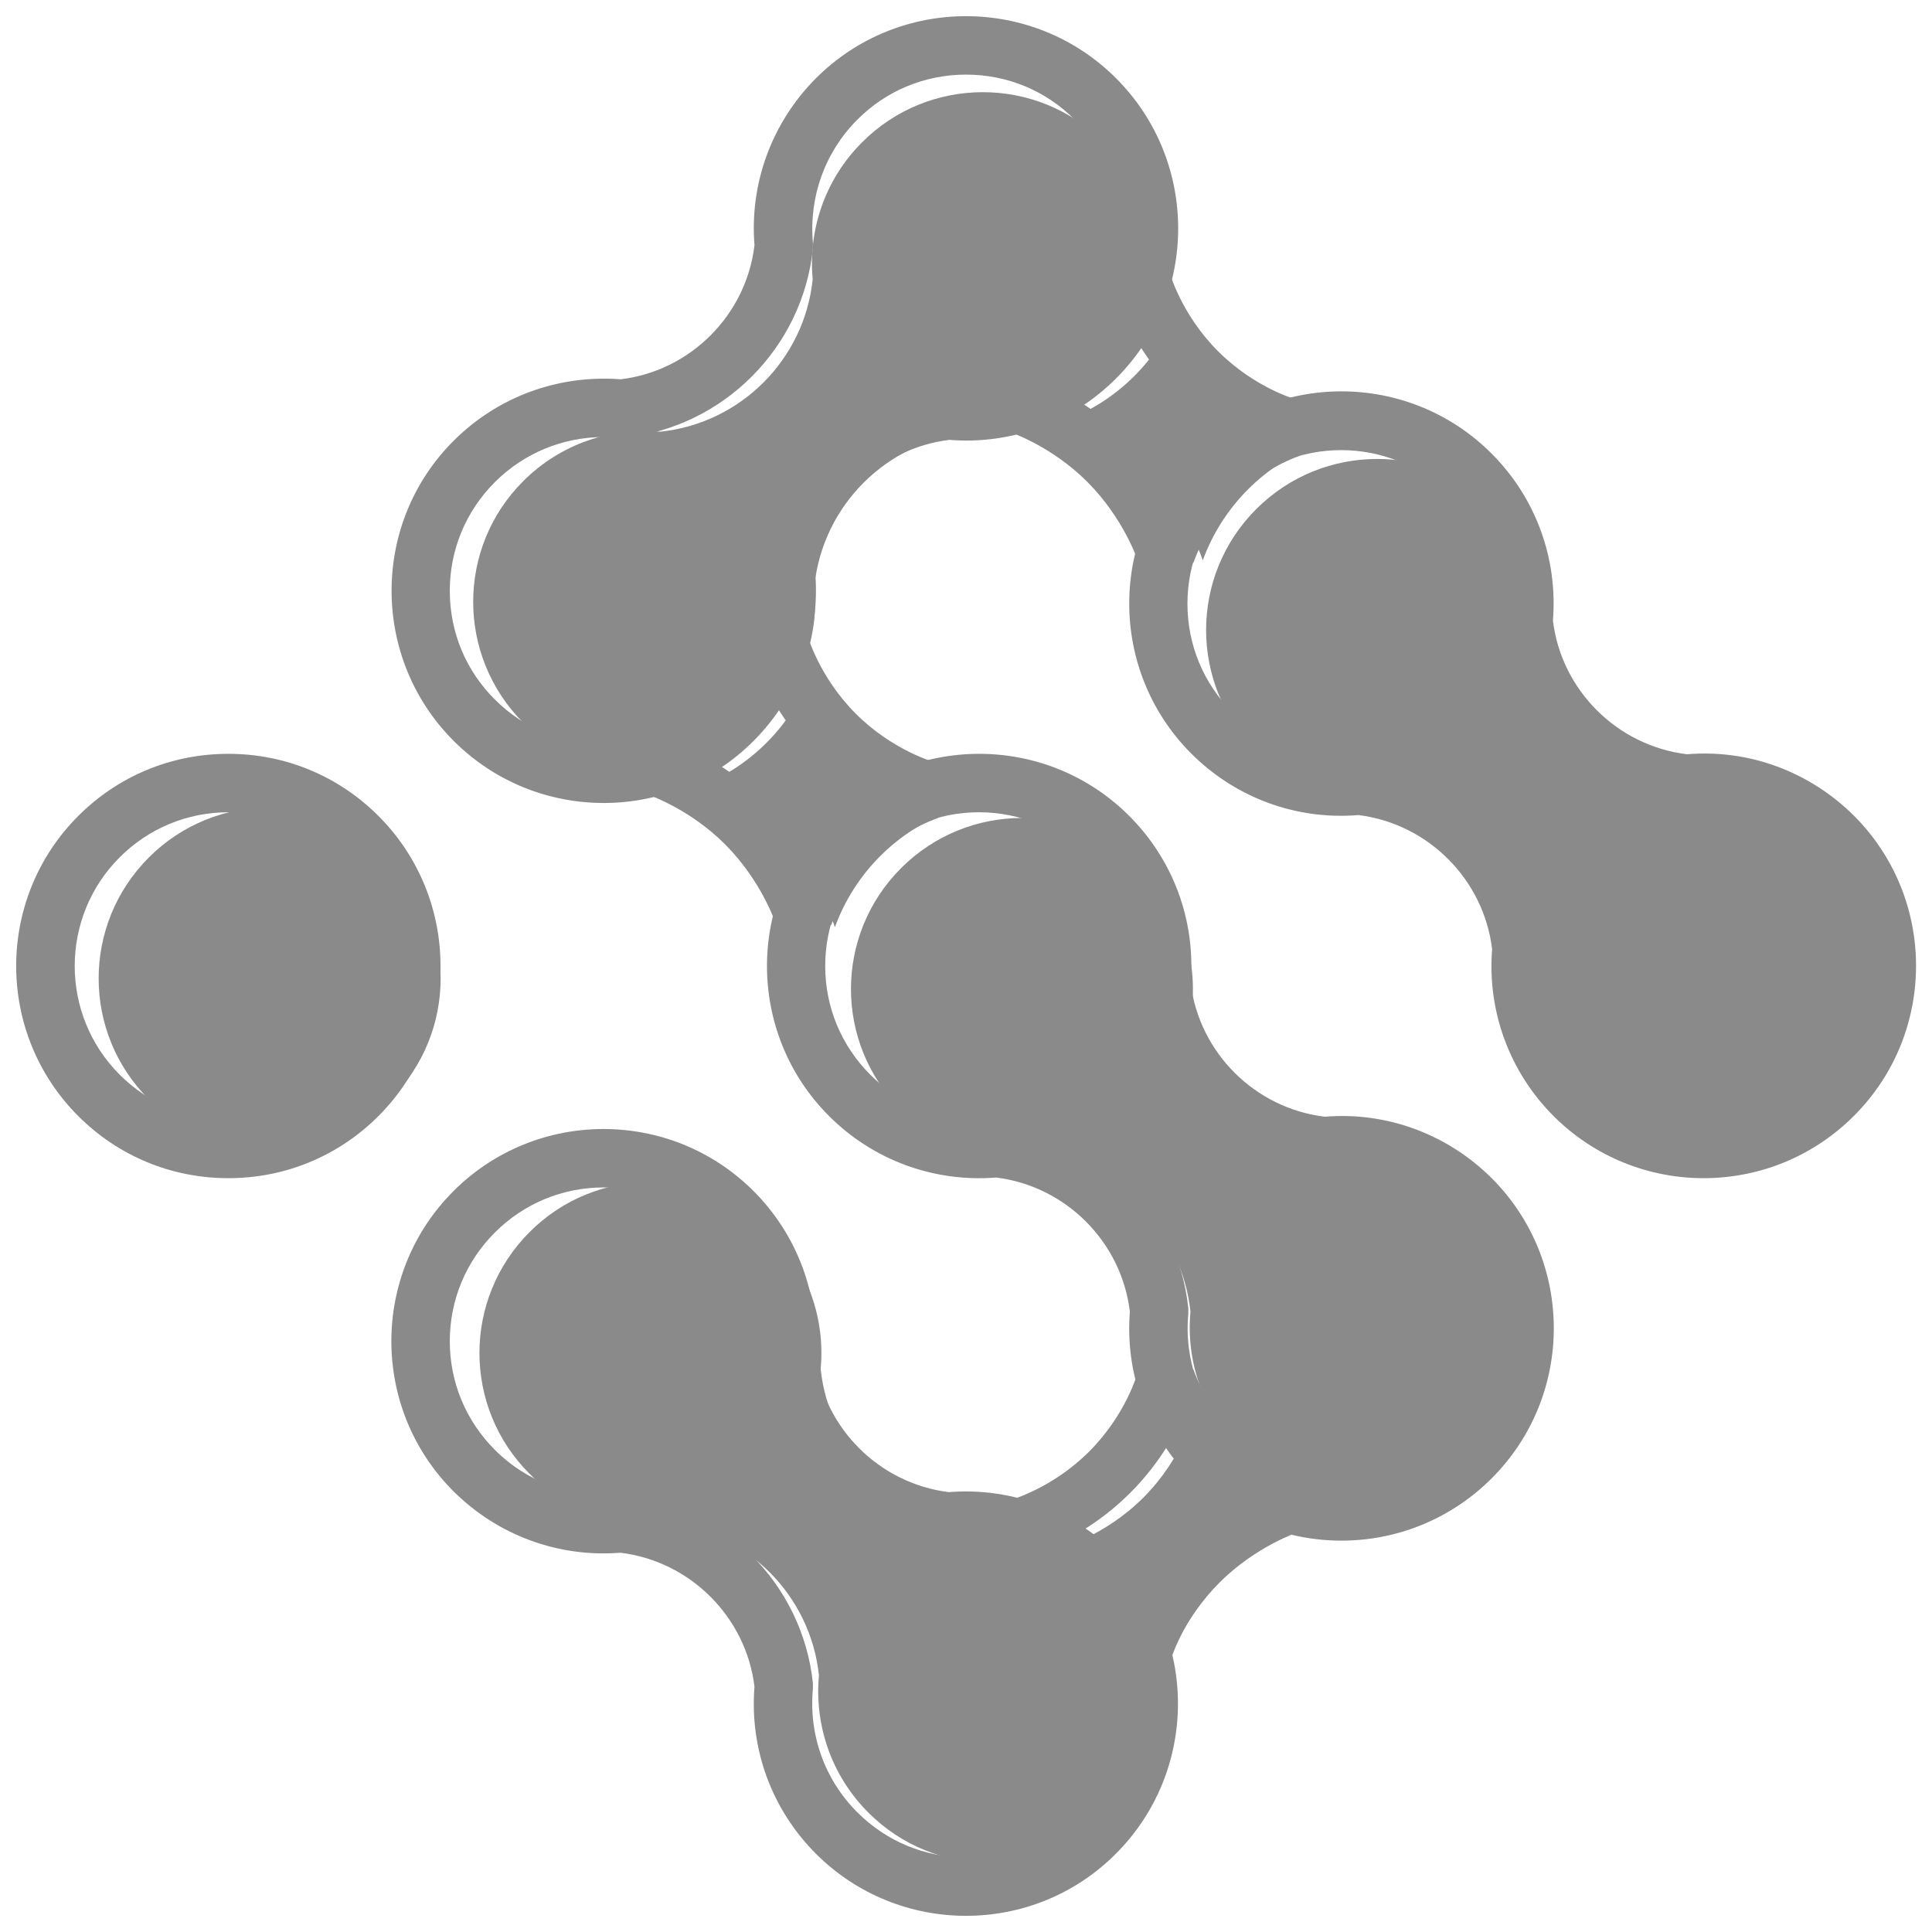 <?xml version="1.0" standalone="no"?><!DOCTYPE svg PUBLIC "-//W3C//DTD SVG 1.1//EN" "http://www.w3.org/Graphics/SVG/1.1/DTD/svg11.dtd"><svg class="icon" width="600px" height="600.00px" viewBox="0 0 1024 1024" version="1.1" xmlns="http://www.w3.org/2000/svg"><path d="M206.971 454.514c-35.429-35.429-92.8-35.429-128.114 0-35.429 35.429-35.429 92.8 0 128.114 35.429 35.429 92.8 35.429 128.114 0 35.429-35.314 35.429-92.686 0-128.114zM665.829 269.829c-35.429 35.429-35.429 92.8 0 128.114 19.886 19.886 46.743 28.571 72.686 26.171 42.514 4.457 76.229 38.286 80.686 80.8-2.4 25.943 6.286 52.686 26.171 72.571 35.429 35.429 92.8 35.429 128.114 0 35.429-35.429 35.429-92.8 0-128.114-19.886-19.886-46.629-28.571-72.571-26.171-42.514-4.343-76.343-38.171-80.8-80.686 2.4-25.943-6.286-52.8-26.171-72.686-35.314-35.429-92.686-35.429-128.114 0zM277.371 383.086c35.429 35.429 92.8 35.429 128.114 0 19.886-19.886 28.571-46.743 26.171-72.686 4.457-42.514 38.286-76.229 80.8-80.686 25.943 2.4 52.686-6.286 72.571-26.171 35.429-35.429 35.429-92.8 0-128.114-35.429-35.429-92.8-35.429-128.114 0-19.886 19.886-28.571 46.629-26.171 72.571-4.343 42.514-38.171 76.343-80.686 80.8-25.943-2.4-52.8 6.286-72.686 26.171-35.429 35.314-35.429 92.686 0 128.114z" fill="#8a8a8a" /><path d="M563.657 223.2c28.571-10.286 51.2-33.029 61.6-61.6 0 0 6.057 24.114 27.886 45.943 21.714 21.714 45.943 27.886 45.943 27.886-28.571 10.286-51.2 33.029-61.6 61.6 0 0-7.314-23.886-28.571-45.143-21.371-21.486-45.257-28.686-45.257-28.686zM477.6 460.114c-35.429 35.429-35.429 92.8 0 128.114 19.886 19.886 46.743 28.571 72.686 26.171 42.514 4.457 76.229 38.286 80.686 80.8-2.4 25.943 6.286 52.686 26.171 72.571 35.429 35.429 92.8 35.429 128.114 0 35.429-35.429 35.429-92.8 0-128.114-19.886-19.886-46.629-28.571-72.571-26.171-42.514-4.343-76.343-38.171-80.8-80.686 2.4-25.943-6.286-52.8-26.171-72.686-35.314-35.429-92.686-35.429-128.114 0zM368.686 417.6c28.571-10.286 51.2-33.029 61.6-61.6 0 0 6.057 24.114 27.886 45.943s45.943 27.886 45.943 27.886c-28.571 10.286-51.2 33.029-61.6 61.6 0 0-7.314-23.886-28.571-45.143-21.371-21.486-45.257-28.686-45.257-28.686z" fill="#8a8a8a" /><path d="M115.657 506.514m-28.8 0a28.8 28.8 0 1 0 57.6 0 28.8 28.8 0 1 0-57.6 0Z" fill="#8a8a8a" /><path d="M314.629 308.229m-28.8 0a28.8 28.8 0 1 0 57.6 0 28.8 28.8 0 1 0-57.6 0Z" fill="#8a8a8a" /><path d="M507.314 116m-28.8 0a28.8 28.8 0 1 0 57.6 0 28.8 28.8 0 1 0-57.6 0Z" fill="#8a8a8a" /><path d="M588.343 960.686c35.429-35.429 35.429-92.8 0-128.114-19.886-19.886-46.743-28.571-72.686-26.171-42.514-4.457-76.229-38.286-80.686-80.8 2.4-25.943-6.286-52.686-26.171-72.571-35.429-35.429-92.8-35.429-128.114 0-35.429 35.429-35.429 92.8 0 128.114 19.886 19.886 46.629 28.571 72.571 26.171 42.514 4.343 76.343 38.171 80.8 80.686-2.4 25.943 6.286 52.8 26.171 72.686 35.314 35.429 92.686 35.429 128.114 0z" fill="#8a8a8a" /><path d="M620.8 878.971c-9.829-27.2-31.429-48.8-58.629-58.629 0 0 22.971-5.829 43.771-26.514 20.686-20.686 26.514-43.771 26.514-43.771 9.829 27.2 31.429 48.8 58.629 58.629 0 0-22.743 6.971-42.971 27.2-20.457 20.343-27.314 43.086-27.314 43.086z" fill="#8a8a8a" /><path d="M902.971 624.457c-28.8 0-57.6-10.971-79.543-32.914-23.314-23.314-35.2-55.543-32.571-88.457-4.457-37.029-33.943-66.514-70.857-71.086-32.914 2.743-65.143-9.143-88.571-32.571-43.886-43.886-43.886-115.2 0-159.086 43.886-43.886 115.2-43.886 159.086 0 23.429 23.429 35.2 55.543 32.571 88.571 4.457 36.914 34.057 66.4 71.086 70.857 32.914-2.743 65.029 9.257 88.457 32.571 43.886 43.886 43.886 115.2 0 159.086-22.057 22.057-50.857 33.029-79.657 33.029zM718.629 401.029h3.086c52.571 5.486 94.743 47.657 100.114 100.343v3.086c-2.286 24.229 6.286 48 23.543 65.257 15.429 15.429 35.886 23.886 57.6 23.886s42.171-8.457 57.6-23.886c15.429-15.429 23.886-35.886 23.886-57.6s-8.457-42.171-23.886-57.6c-17.143-17.143-40.914-25.714-65.257-23.543h-2.971c-52.686-5.371-94.857-47.543-100.343-100.114v-3.086c2.286-24.343-6.286-48.114-23.543-65.371-31.771-31.771-83.429-31.771-115.2 0-15.429 15.429-23.886 35.886-23.886 57.6s8.457 42.171 23.886 57.6c17.257 17.143 41.029 25.714 65.371 23.429zM320 425.6c-28.8 0-57.6-10.971-79.543-32.914-43.886-43.886-43.886-115.314 0-159.086 23.429-23.429 55.543-35.086 88.571-32.571 36.914-4.457 66.514-34.057 70.857-71.086-2.629-32.914 9.257-65.029 32.571-88.457 43.886-43.886 115.2-43.886 159.086 0s43.886 115.314 0 159.086C568.229 224 536 235.771 503.2 233.143c-37.029 4.457-66.514 33.943-71.086 70.857 2.629 32.914-9.257 65.143-32.571 88.571-21.943 22.057-50.743 33.029-79.543 33.029z m-0.114-193.943c-21.486 0-42.171 8.457-57.6 23.886-15.429 15.429-23.886 35.886-23.886 57.6 0 21.829 8.457 42.286 23.886 57.6 15.429 15.429 35.886 23.886 57.6 23.886s42.286-8.457 57.6-23.886c17.257-17.257 25.829-41.029 23.543-65.371v-3.086c5.486-52.571 47.657-94.743 100.343-100.114h2.971c24.229 2.171 48-6.286 65.257-23.543 15.429-15.429 23.886-35.886 23.886-57.6 0-21.829-8.457-42.286-23.886-57.6C554.286 48 533.829 39.543 512 39.543c-21.714 0-42.286 8.457-57.6 23.886-17.143 17.143-25.714 40.914-23.543 65.257v2.971c-5.371 52.686-47.543 94.857-100.114 100.343h-3.086c-2.629-0.229-5.143-0.343-7.771-0.343z" fill="#8a8a8a" /><path d="M632.571 298.171l-29.486-0.8c0-0.114-7.2-22.286-26.743-41.943-19.543-19.543-41.714-26.629-41.943-26.743l-0.686-29.371c26.4-9.6 47.086-30.171 56.571-56.571l29.6 1.486c0 0.114 6.057 22.286 25.714 41.943 19.657 19.657 41.714 25.714 41.943 25.714l1.486 29.6c-26.286 9.714-46.857 30.286-56.457 56.686z m-59.314-84.571c8 5.029 16.686 11.657 25.029 20 8.343 8.343 14.971 17.143 20 25.029 8.343-11.886 18.629-22.286 30.514-30.743-8-4.914-16.686-11.429-25.029-19.771-8.343-8.343-14.857-17.143-19.771-25.029-8.343 11.886-18.743 22.171-30.743 30.514zM710.971 816.571c-28.8 0-57.6-10.971-79.543-32.914-23.314-23.314-35.2-55.543-32.571-88.457-4.457-37.029-33.943-66.514-70.857-71.086-32.914 2.629-65.143-9.143-88.571-32.571-43.886-43.886-43.886-115.2 0-159.086 43.886-43.886 115.2-43.886 159.086 0 23.429 23.429 35.2 55.543 32.571 88.571 4.457 36.914 34.057 66.4 71.086 70.857 32.8-2.743 65.029 9.257 88.457 32.571 43.886 43.886 43.886 115.2 0 159.086-22.057 22.057-50.857 33.029-79.657 33.029zM526.629 593.143h3.086c52.571 5.486 94.743 47.657 100.114 100.343v2.971c-2.286 24.229 6.286 48 23.543 65.257 15.429 15.429 35.886 23.886 57.6 23.886s42.171-8.457 57.6-23.886c15.429-15.429 23.886-35.886 23.886-57.6s-8.457-42.171-23.886-57.6c-17.143-17.143-40.914-25.714-65.257-23.543h-2.971c-52.686-5.371-94.857-47.543-100.343-100.114v-3.086c2.286-24.343-6.286-48.114-23.543-65.371-15.429-15.429-35.886-23.886-57.6-23.886s-42.171 8.457-57.6 23.886C445.829 469.714 437.371 490.286 437.371 512s8.457 42.171 23.886 57.6c17.257 17.257 41.029 25.829 65.371 23.543z" fill="#8a8a8a" /><path d="M440.571 490.286l-29.486-0.8c0-0.114-7.2-22.286-26.743-41.943-19.543-19.543-41.714-26.629-41.943-26.743l-0.686-29.371c26.4-9.6 47.086-30.171 56.571-56.571l29.6 1.486c0 0.114 6.057 22.286 25.714 41.943 19.657 19.657 41.714 25.714 41.943 25.714l1.486 29.6c-26.286 9.6-46.971 30.286-56.457 56.686z m-59.314-84.686c8 5.029 16.686 11.657 25.029 20 8.343 8.343 14.971 17.143 20 25.029 8.343-11.886 18.629-22.286 30.514-30.743-8-4.914-16.686-11.429-25.029-19.771-8.343-8.343-14.857-17.143-19.771-25.029-8.457 11.886-18.857 22.286-30.743 30.514zM512 1015.429c-28.8 0-57.6-10.971-79.543-32.914-23.429-23.429-35.2-55.543-32.571-88.571-4.457-36.914-34.057-66.514-71.086-70.971-32.914 2.629-65.029-9.257-88.457-32.571-43.886-43.886-43.886-115.2 0-159.086 43.886-43.886 115.2-43.886 159.086 0 23.314 23.314 35.2 55.543 32.571 88.457 4.457 37.029 33.943 66.514 70.857 71.086 33.029-2.629 65.143 9.257 88.571 32.571 43.886 43.886 43.886 115.2 0 159.086-21.829 21.943-50.629 32.914-79.429 32.914zM327.543 792h2.971c52.686 5.371 94.857 47.543 100.343 100.114v3.086c-2.286 24.343 6.286 48.114 23.543 65.371 15.429 15.429 35.886 23.886 57.6 23.886s42.171-8.457 57.6-23.886c15.429-15.429 23.886-35.886 23.886-57.6s-8.457-42.171-23.886-57.6c-17.257-17.257-41.029-25.829-65.371-23.543h-3.086c-52.571-5.486-94.743-47.657-100.114-100.343v-2.971c2.286-24.229-6.286-48-23.543-65.257-15.429-15.429-35.886-23.886-57.6-23.886s-42.171 8.457-57.6 23.886C246.857 668.686 238.4 689.143 238.4 710.857s8.457 42.171 23.886 57.6c17.257 17.257 41.029 25.829 65.257 23.543z" fill="#8a8a8a" /><path d="M590.4 881.257c-9.6-26.4-30.171-47.086-56.571-56.571l1.486-29.6c0.114 0 22.286-6.057 41.943-25.714 19.657-19.657 25.714-41.714 25.714-41.943l29.6-1.486c9.6 26.4 30.171 47.086 56.571 56.571l-0.8 29.486c-0.114 0-22.286 7.2-41.943 26.743-19.543 19.543-26.629 41.714-26.743 41.943l-29.257 0.571z m-16.343-70.286c11.886 8.343 22.171 18.743 30.514 30.743 5.029-8 11.657-16.686 20-25.029 8.343-8.343 17.143-14.971 25.029-20-11.886-8.343-22.286-18.629-30.743-30.514-4.914 8-11.429 16.686-19.771 25.029-8.343 8.343-17.029 14.857-25.029 19.771zM121.029 624.457c-30.057 0-58.286-11.657-79.543-32.914-43.886-43.886-43.886-115.2 0-159.086 21.257-21.257 49.486-32.914 79.543-32.914 30.057 0 58.286 11.657 79.543 32.914 43.886 43.886 43.886 115.2 0 159.086-21.257 21.257-49.486 32.914-79.543 32.914z m0-193.943c-21.714 0-42.171 8.457-57.6 23.886-31.771 31.771-31.771 83.429 0 115.2 15.429 15.429 35.886 23.886 57.6 23.886s42.171-8.457 57.6-23.886c15.429-15.429 23.886-35.886 23.886-57.6s-8.457-42.171-23.886-57.6c-15.429-15.429-35.886-23.886-57.6-23.886z" fill="#8a8a8a" /><path d="M316 704.229m-28.8 0a28.8 28.8 0 1 0 57.6 0 28.8 28.8 0 1 0-57.6 0Z" fill="#8a8a8a" /><path d="M514.971 506.057m-28.8 0a28.8 28.8 0 1 0 57.6 0 28.8 28.8 0 1 0-57.6 0Z" fill="#8a8a8a" /><path d="M707.657 313.829m-28.8 0a28.8 28.8 0 1 0 57.6 0 28.8 28.8 0 1 0-57.6 0Z" fill="#8a8a8a" /><path d="M506.4 896m-28.8 0a28.8 28.8 0 1 0 57.6 0 28.8 28.8 0 1 0-57.6 0Z" fill="#8a8a8a" /><path d="M705.257 697.829m-28.8 0a28.8 28.8 0 1 0 57.6 0 28.8 28.8 0 1 0-57.6 0Z" fill="#8a8a8a" /><path d="M898.057 505.486m-28.8 0a28.8 28.8 0 1 0 57.6 0 28.8 28.8 0 1 0-57.6 0Z" fill="#8a8a8a" /><path d="M121.029 553.371c-22.857 0-41.371-18.514-41.371-41.371 0-22.857 18.514-41.371 41.371-41.371s41.371 18.514 41.371 41.371c0 22.857-18.629 41.371-41.371 41.371z m0-72.343c-17.143 0-31.086 13.943-31.086 31.086s13.943 31.086 31.086 31.086S152 529.143 152 512s-13.943-30.971-30.971-30.971zM319.657 752.343c-22.857 0-41.371-18.514-41.371-41.371s18.514-41.371 41.371-41.371c22.857 0 41.371 18.514 41.371 41.371s-18.514 41.371-41.371 41.371z m0-72.457c-17.143 0-31.086 13.943-31.086 31.086s13.943 31.086 31.086 31.086 31.086-13.943 31.086-31.086-13.943-31.086-31.086-31.086zM511.771 944.343c-22.857 0-41.371-18.514-41.371-41.371 0-22.857 18.514-41.371 41.371-41.371 22.857 0 41.371 18.514 41.371 41.371 0 22.857-18.514 41.371-41.371 41.371z m0-72.457c-17.143 0-31.086 13.943-31.086 31.086s13.943 31.086 31.086 31.086 31.086-13.943 31.086-31.086-13.943-31.086-31.086-31.086z" fill="#8a8a8a" /><path d="M320.114 354.514c-22.857 0-41.371-18.514-41.371-41.371s18.514-41.371 41.371-41.371c22.857 0 41.371 18.514 41.371 41.371s-18.514 41.371-41.371 41.371z m0-72.457c-17.143 0-31.086 13.943-31.086 31.086s13.943 31.086 31.086 31.086 31.086-13.943 31.086-31.086-13.943-31.086-31.086-31.086zM518.857 553.371c-22.857 0-41.371-18.514-41.371-41.371 0-22.857 18.514-41.371 41.371-41.371 22.857 0 41.371 18.514 41.371 41.371 0 22.857-18.514 41.371-41.371 41.371z m0-72.457c-17.143 0-31.086 13.943-31.086 31.086s13.943 31.086 31.086 31.086 31.086-13.943 31.086-31.086-13.943-31.086-31.086-31.086zM710.971 745.486c-22.857 0-41.371-18.514-41.371-41.371s18.514-41.371 41.371-41.371c22.857 0 41.371 18.514 41.371 41.371s-18.629 41.371-41.371 41.371z m0-72.457c-17.143 0-31.086 13.943-31.086 31.086s13.943 31.086 31.086 31.086 31.086-13.943 31.086-31.086-14.057-31.086-31.086-31.086z" fill="#8a8a8a" /><path d="M512.343 162.286c-22.857 0-41.371-18.514-41.371-41.371s18.514-41.371 41.371-41.371c22.857 0 41.371 18.514 41.371 41.371S535.2 162.286 512.343 162.286z m0-72.457c-17.143 0-31.086 13.943-31.086 31.086s13.943 31.086 31.086 31.086 31.086-13.943 31.086-31.086-13.943-31.086-31.086-31.086zM711.086 361.143c-22.857 0-41.371-18.514-41.371-41.371s18.514-41.371 41.371-41.371c22.857 0 41.371 18.514 41.371 41.371S733.829 361.143 711.086 361.143z m0-72.457c-17.143 0-31.086 13.943-31.086 31.086s13.943 31.086 31.086 31.086 31.086-13.943 31.086-31.086c-0.114-17.143-14.057-31.086-31.086-31.086zM903.086 553.257c-22.857 0-41.371-18.514-41.371-41.371s18.514-41.371 41.371-41.371 41.371 18.514 41.371 41.371-18.514 41.371-41.371 41.371z m0-72.457c-17.143 0-31.086 13.943-31.086 31.086s13.943 31.086 31.086 31.086 31.086-13.943 31.086-31.086-13.943-31.086-31.086-31.086z" fill="#8a8a8a" /></svg>